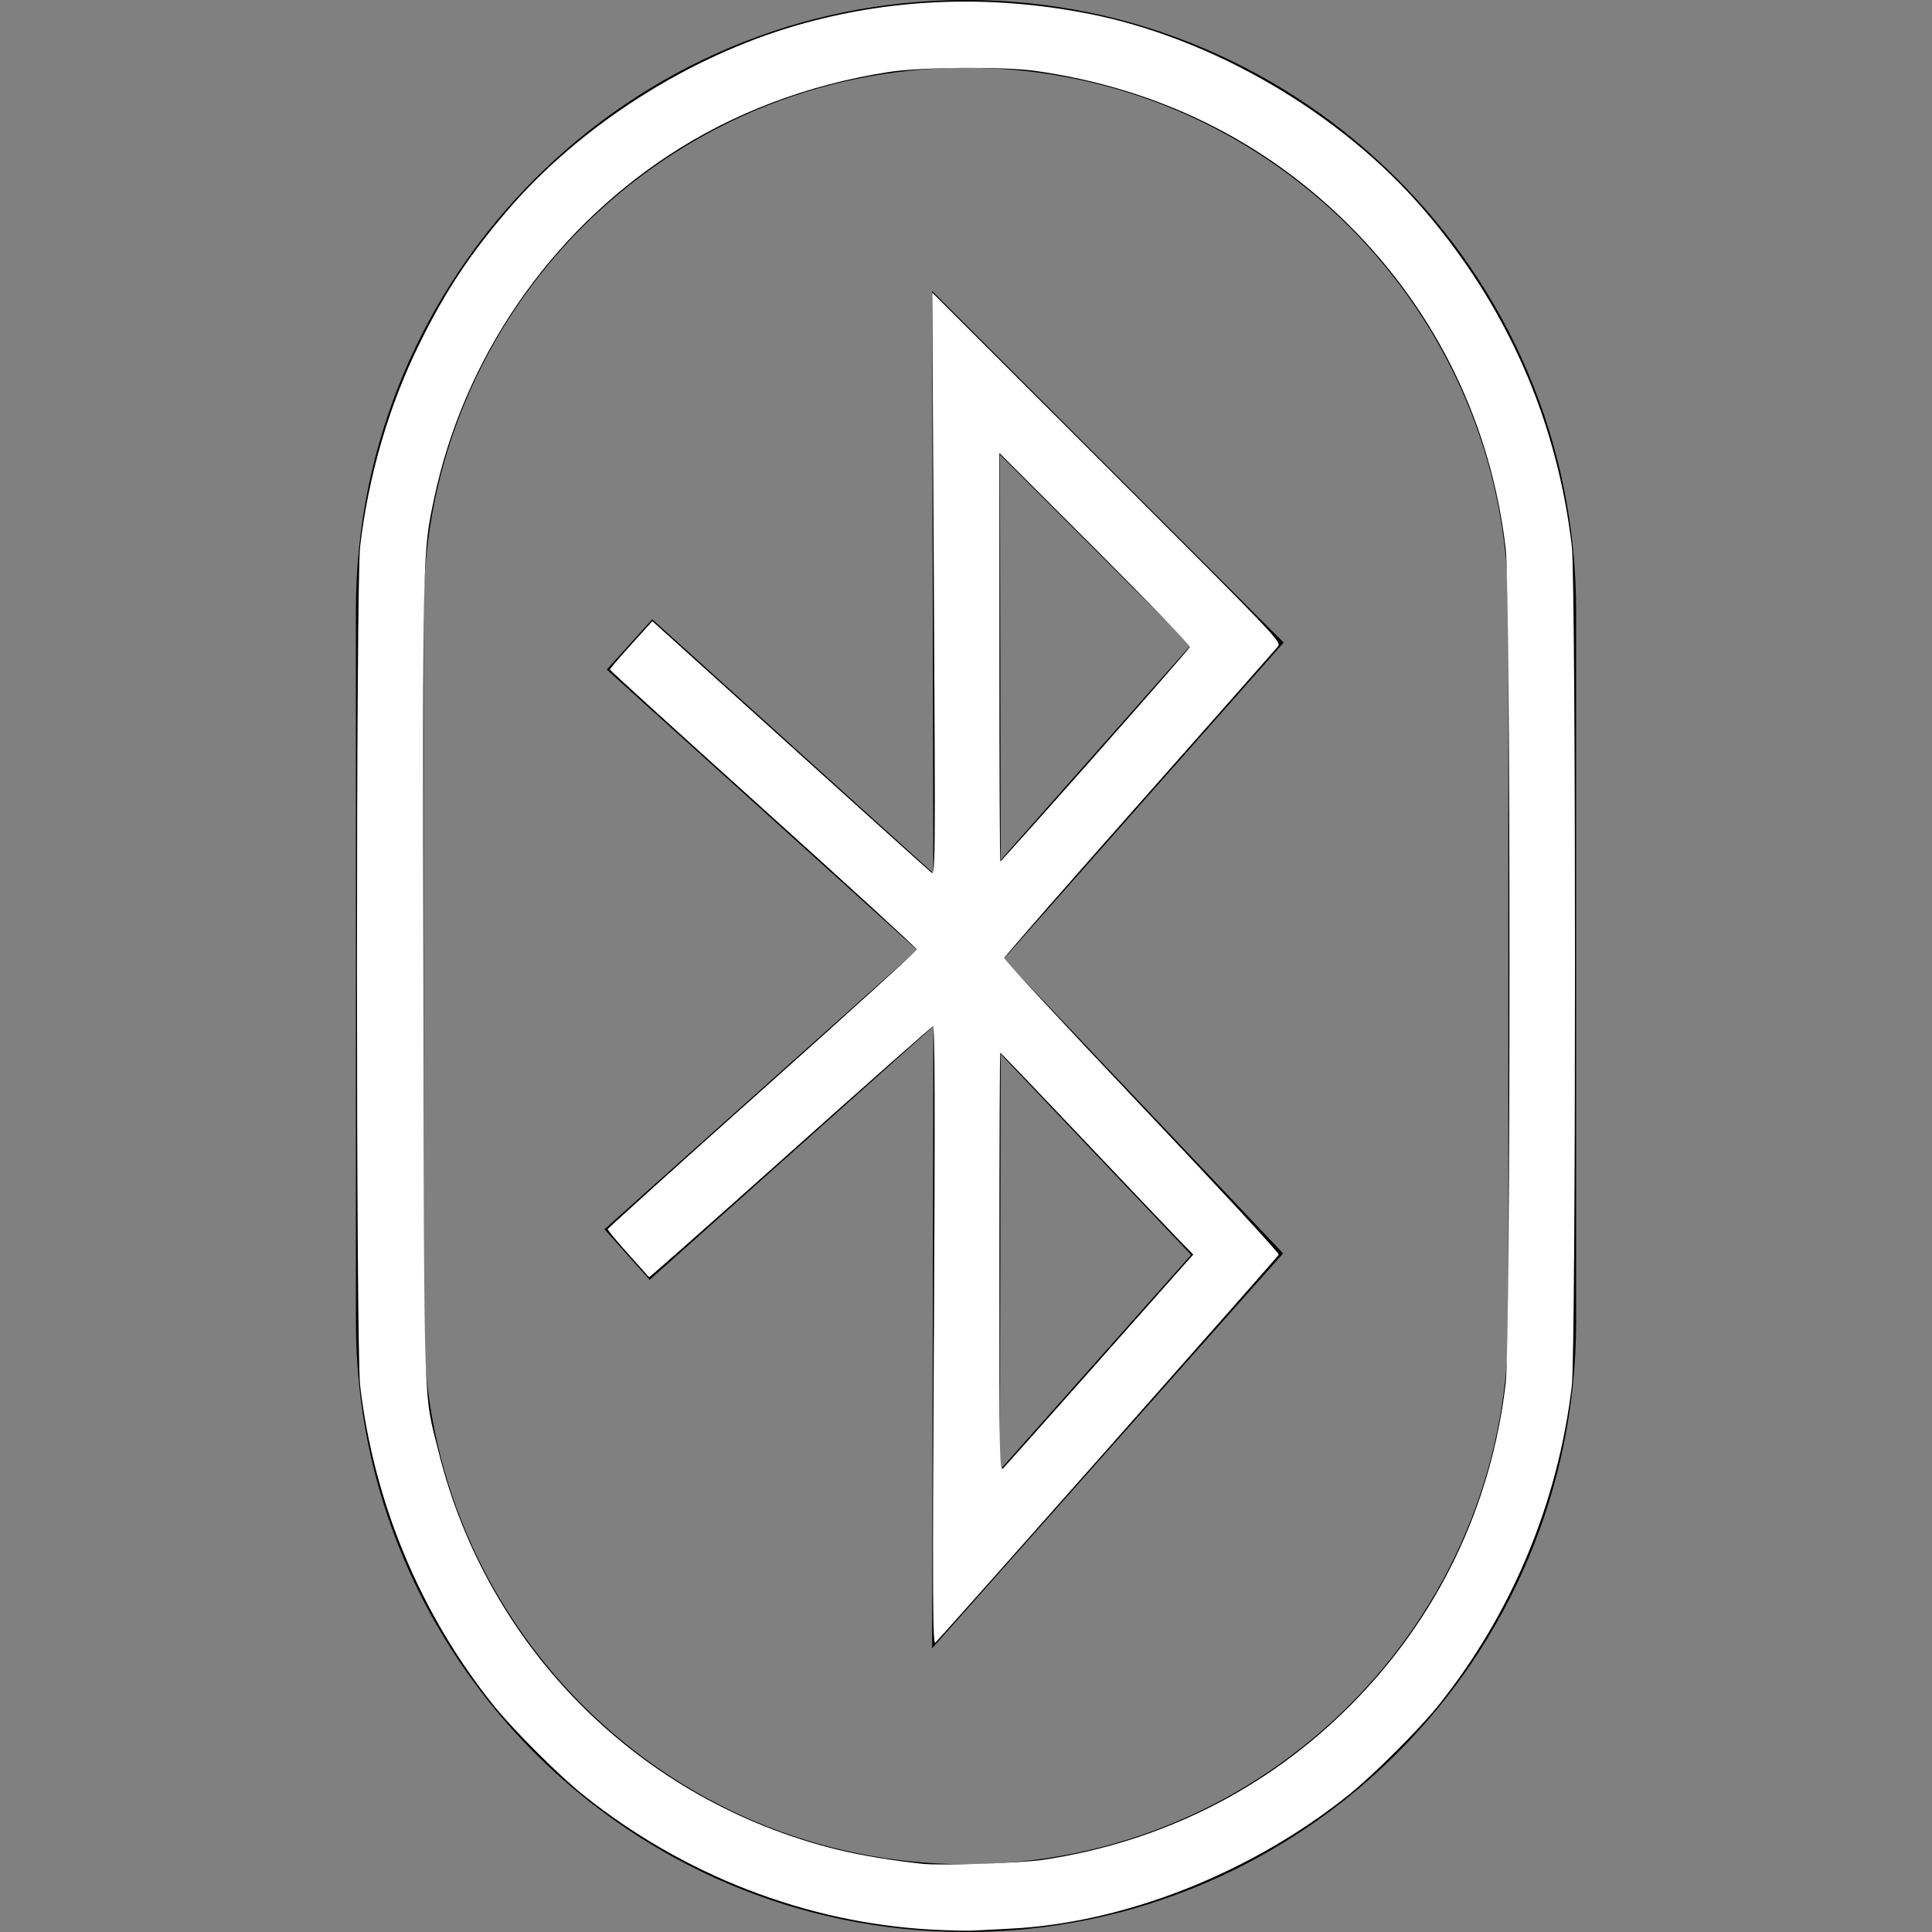 <?xml version="1.0" encoding="UTF-8" standalone="no"?>
<!-- Generator: Adobe Illustrator 19.0.0, SVG Export Plug-In . SVG Version: 6.00 Build 0)  -->

<svg
   version="1.1"
   id="Capa_1"
   x="0px"
   y="0px"
   viewBox="0 0 57 57"
   style="enable-background:new 0 0 57 57;"
   xml:space="preserve"
   sodipodi:docname="bluetooth.svg"
   inkscape:version="1.2 (dc2aedaf03, 2022-05-15)"
   xmlns:inkscape="http://www.inkscape.org/namespaces/inkscape"
   xmlns:sodipodi="http://sodipodi.sourceforge.net/DTD/sodipodi-0.dtd"
   xmlns="http://www.w3.org/2000/svg"
   xmlns:svg="http://www.w3.org/2000/svg"><rect x="0" y="0" width="57" height="57" fill="#808080" stroke="none"/><defs
   id="defs41" /><sodipodi:namedview
   id="namedview39"
   pagecolor="#ffffff"
   bordercolor="#000000"
   borderopacity="0.25"
   inkscape:showpageshadow="2"
   inkscape:pageopacity="0.0"
   inkscape:pagecheckerboard="0"
   inkscape:deskcolor="#d1d1d1"
   showgrid="false"
   inkscape:zoom="15.22807"
   inkscape:cx="28.5"
   inkscape:cy="28.467166"
   inkscape:window-width="1888"
   inkscape:window-height="1057"
   inkscape:window-x="-8"
   inkscape:window-y="-8"
   inkscape:window-maximized="1"
   inkscape:current-layer="Capa_1" />
<g
   id="g6">
	<path
   d="M27.5,8.586l0.035,17.176l-8.292-7.491l-1.341,1.484l9.155,8.271l-9.223,8.241l1.333,1.492l8.37-7.479L27.5,48.63   l10.357-11.652l-8.244-8.688l8.259-9.332L27.5,8.586z M35.127,19.042l-5.603,6.331L29.5,13.414L35.127,19.042z M29.5,43.37   l0.024-12.269l5.618,5.921L29.5,43.37z"
   id="path2" />
	<path
   d="M28.5,0c-9.925,0-18,8.075-18,18v21c0,9.925,8.075,18,18,18s18-8.075,18-18V18C46.5,8.075,38.425,0,28.5,0z M44.5,39   c0,8.822-7.178,16-16,16s-16-7.178-16-16V18c0-8.822,7.178-16,16-16s16,7.178,16,16V39z"
   id="path4" />
</g>
<g
   id="g8">
</g>
<g
   id="g10">
</g>
<g
   id="g12">
</g>
<g
   id="g14">
</g>
<g
   id="g16">
</g>
<g
   id="g18">
</g>
<g
   id="g20">
</g>
<g
   id="g22">
</g>
<g
   id="g24">
</g>
<g
   id="g26">
</g>
<g
   id="g28">
</g>
<g
   id="g30">
</g>
<g
   id="g32">
</g>
<g
   id="g34">
</g>
<g
   id="g36">
</g>
<path
   style="fill:#ffffff;stroke-width:0.066"
   d="m 27.482,56.929 c -3.688,-0.2 -7.312,-1.602 -10.277,-3.976 -0.717,-0.574 -2.077,-1.934 -2.651,-2.651 -2.153,-2.688 -3.523,-5.974 -3.929,-9.423 -0.124,-1.053 -0.124,-23.704 0,-24.757 0.246,-2.091 0.851,-4.159 1.748,-5.976 0.768,-1.556 1.476,-2.627 2.605,-3.945 2.125,-2.479 5.308,-4.517 8.505,-5.446 2.777,-0.807 5.692,-0.925 8.628,-0.351 3.649,0.715 7.425,2.916 9.875,5.759 2.47,2.865 3.948,6.22 4.388,9.959 0.124,1.053 0.124,23.704 0,24.757 -0.406,3.448 -1.769,6.717 -3.928,9.423 -0.564,0.707 -1.926,2.067 -2.653,2.65 -2.883,2.312 -6.621,3.787 -10.013,3.951 -0.398,0.019 -0.871,0.044 -1.052,0.055 -0.181,0.011 -0.742,-0.002 -1.248,-0.029 z m 3.283,-2.056 c 3.489,-0.521 6.598,-2.079 9.06,-4.541 2.582,-2.582 4.172,-5.876 4.599,-9.53 0.147,-1.261 0.147,-23.344 0,-24.605 -0.428,-3.656 -2.016,-6.947 -4.599,-9.53 -2.513,-2.513 -5.673,-4.07 -9.29,-4.577 -0.931,-0.131 -3.389,-0.111 -4.321,0.035 -2.386,0.373 -4.584,1.205 -6.487,2.457 -3.541,2.33 -6.053,6.007 -6.922,10.136 -0.337,1.602 -0.335,1.498 -0.313,14.176 0.023,13.047 -0.007,12.115 0.449,13.947 1.445,5.811 5.958,10.306 11.778,11.733 0.681,0.167 1.585,0.317 2.499,0.415 0.532,0.057 2.909,-0.021 3.546,-0.116 z"
   id="path112" /><path
   style="fill:#ffffff;stroke-width:0.066"
   d="m 27.554,39.408 c 0.035,-6.885 0.028,-9.147 -0.029,-9.128 -0.042,0.014 -1.94,1.69 -4.218,3.725 -2.278,2.035 -4.149,3.69 -4.158,3.677 -0.008,-0.012 -0.287,-0.325 -0.619,-0.694 -0.332,-0.369 -0.602,-0.695 -0.6,-0.722 0.002,-0.028 2.056,-1.88 4.564,-4.117 2.508,-2.236 4.558,-4.098 4.555,-4.137 -0.002,-0.039 -2.04,-1.903 -4.528,-4.143 -2.488,-2.239 -4.525,-4.091 -4.527,-4.114 -0.002,-0.023 0.28,-0.354 0.625,-0.735 l 0.628,-0.693 4.052,3.657 c 2.228,2.012 4.107,3.702 4.176,3.756 0.121,0.096 0.123,-0.079 0.077,-8.504 l -0.047,-8.602 5.154,5.15 c 5.056,5.052 5.152,5.153 5.044,5.289 -0.061,0.076 -1.898,2.157 -4.083,4.624 -2.185,2.467 -3.981,4.522 -3.992,4.566 -0.01,0.044 1.815,2.014 4.056,4.377 2.241,2.363 4.061,4.332 4.044,4.376 -0.023,0.06 -9.658,10.947 -10.13,11.445 -0.08,0.085 -0.087,-1.151 -0.046,-9.055 z m 4.915,0.687 2.735,-3.082 -0.452,-0.464 c -0.249,-0.255 -1.523,-1.595 -2.832,-2.976 -1.309,-1.381 -2.392,-2.512 -2.408,-2.512 -0.015,0 -0.027,2.784 -0.027,6.187 0,6.076 0.002,6.185 0.125,6.058 0.068,-0.071 1.355,-1.516 2.86,-3.211 z M 32.309,22.29 c 1.521,-1.718 2.779,-3.158 2.795,-3.201 0.016,-0.043 -1.241,-1.348 -2.795,-2.901 l -2.824,-2.823 v 6.025 c 0,3.314 0.013,6.025 0.029,6.025 0.016,0 1.274,-1.406 2.795,-3.123 z"
   id="path114" /></svg>

